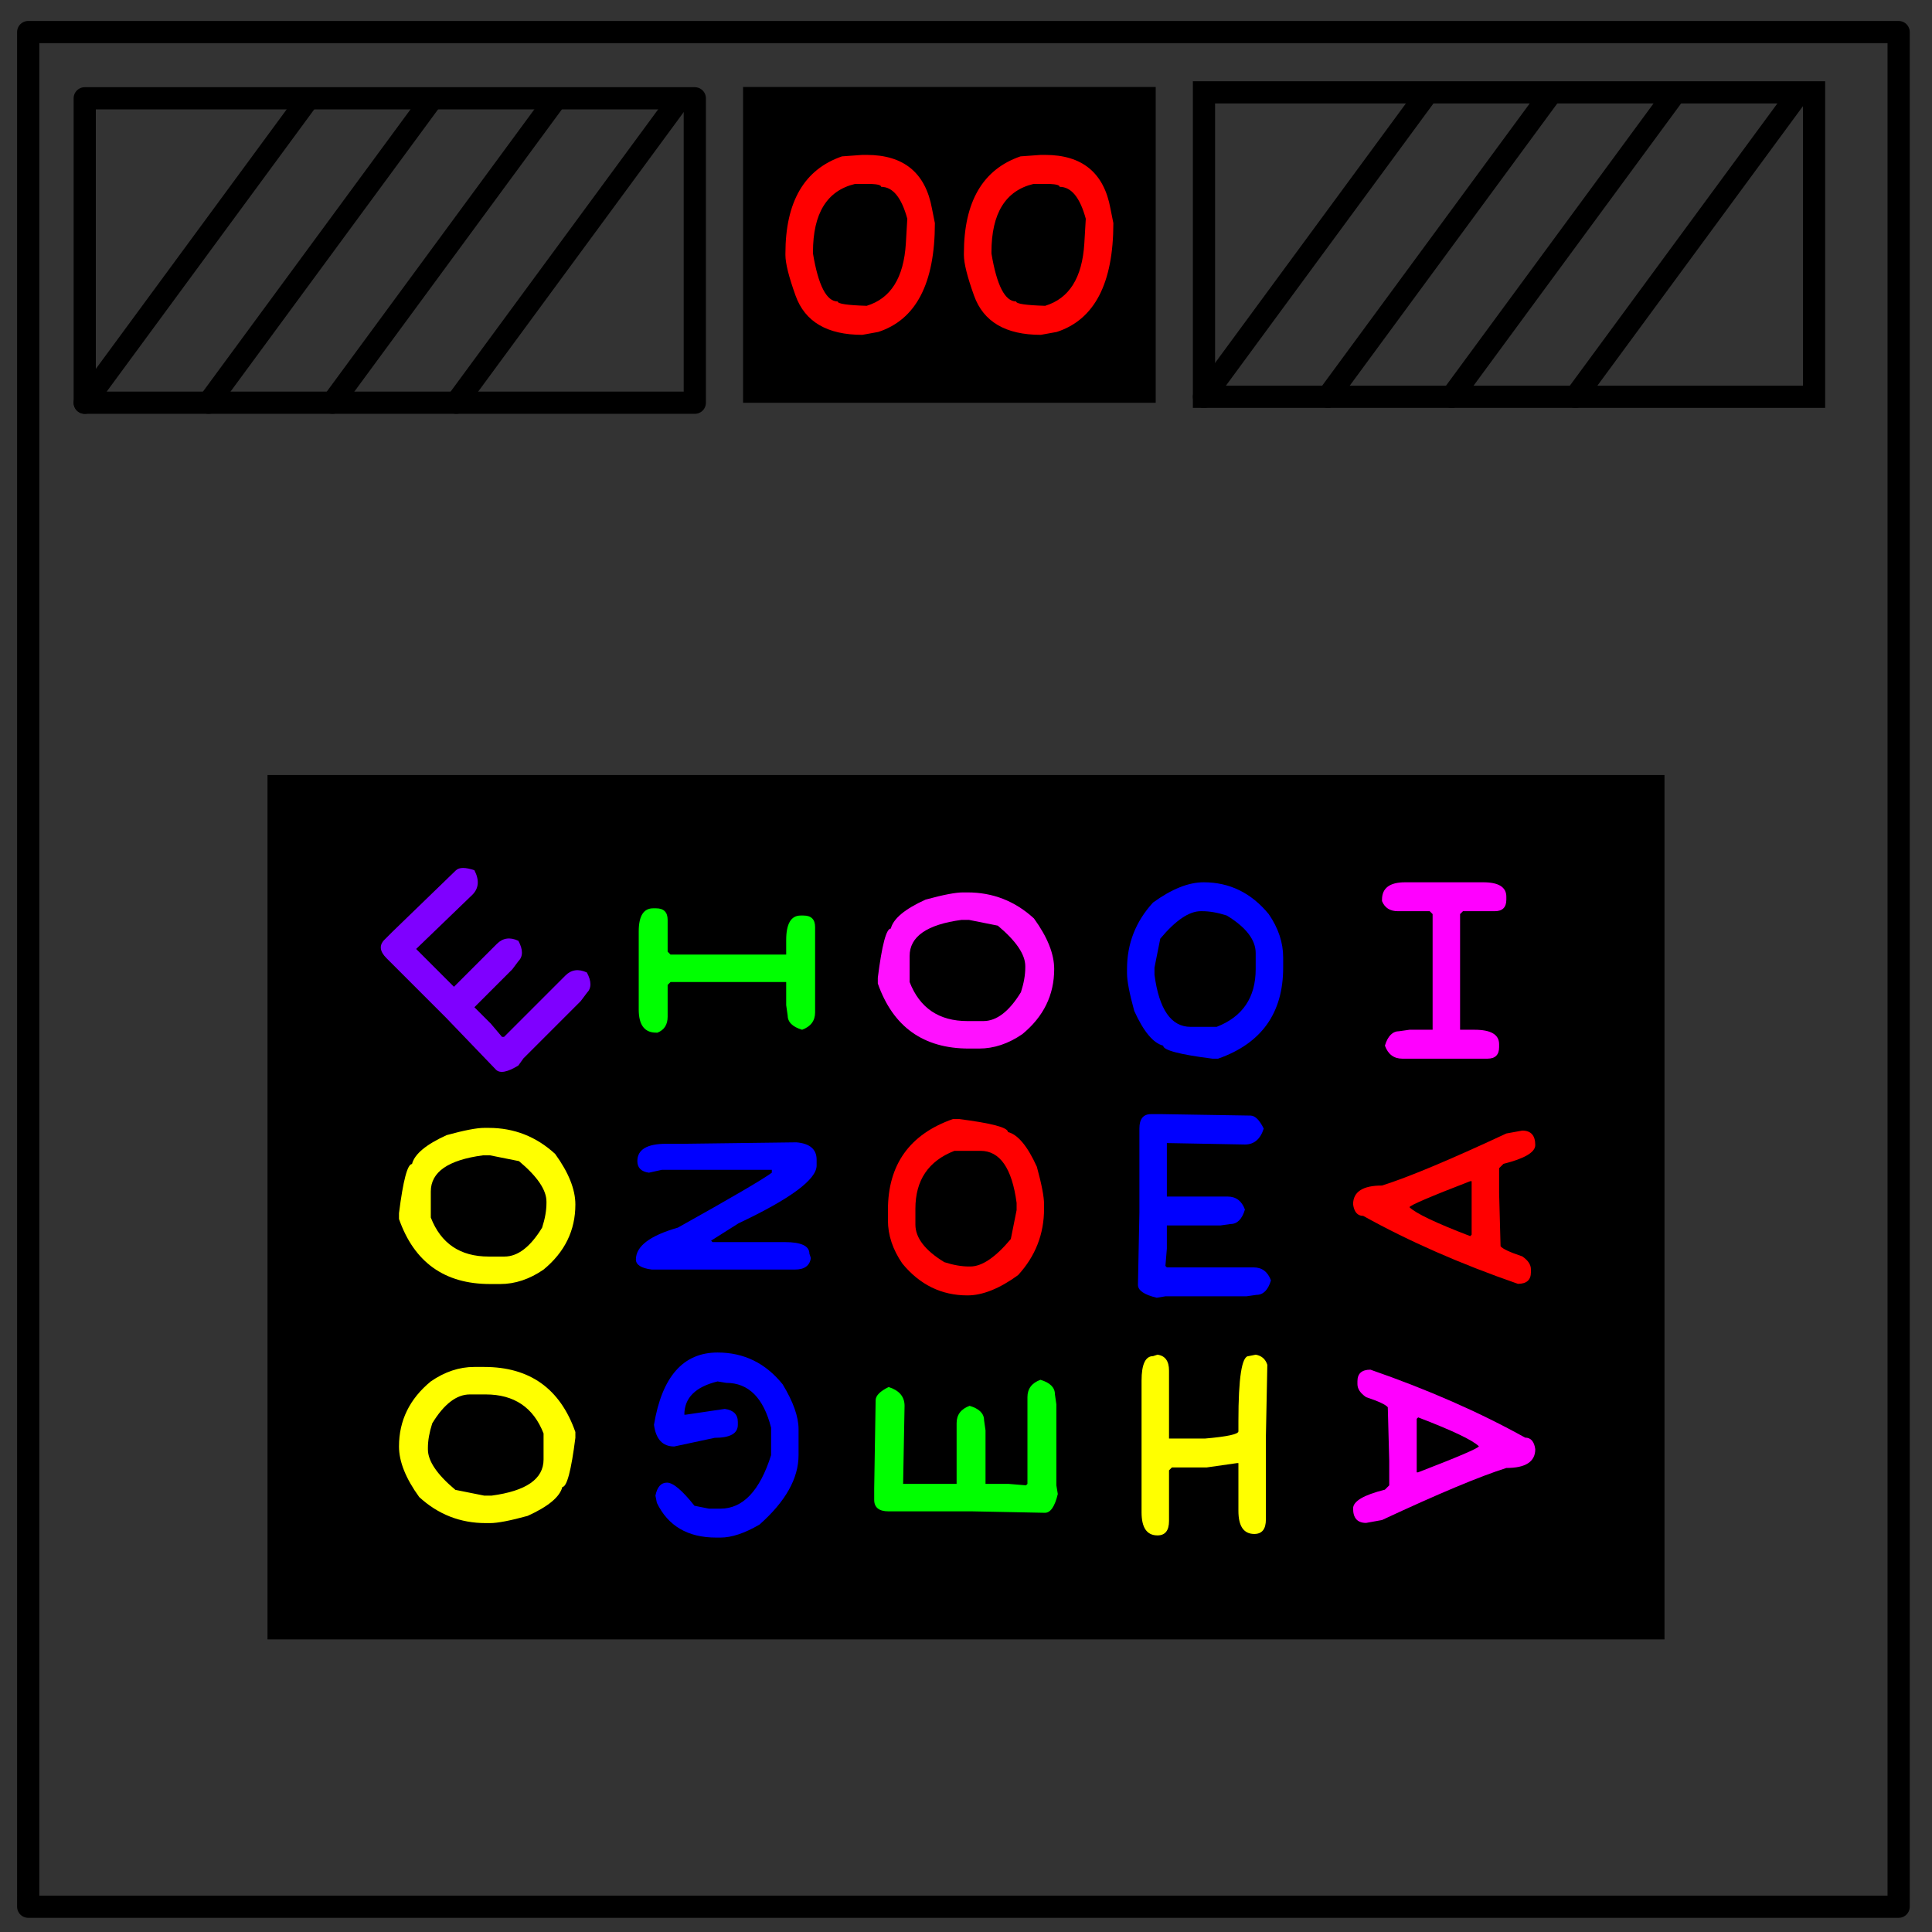 <?xml version="1.0" encoding="UTF-8" standalone="no"?>
<svg
   xmlns:dc="http://purl.org/dc/elements/1.1/"
   xmlns:cc="http://creativecommons.org/ns#"
   xmlns:rdf="http://www.w3.org/1999/02/22-rdf-syntax-ns#"
   xmlns:svg="http://www.w3.org/2000/svg"
   xmlns="http://www.w3.org/2000/svg"
   xmlns:sodipodi="http://sodipodi.sourceforge.net/DTD/sodipodi-0.dtd"
   xmlns:inkscape="http://www.inkscape.org/namespaces/inkscape"
   stroke-miterlimit="10"
   stroke-linecap="square"
   fill="none"
   viewBox="0 0 348 348"
   version="1.1"
   id="svg1023"
   sodipodi:docname="Consonants.svg"
   inkscape:version="1.0.1 (3bc2e813f5, 2020-09-07)">
  <rect x="0" y="0" width="348" height="348" fill="#333333" stroke="none"/>
  <defs
     id="defs1027" />
  <sodipodi:namedview
     pagecolor="#ffffff"
     bordercolor="#666666"
     borderopacity="1"
     objecttolerance="10"
     gridtolerance="10"
     guidetolerance="10"
     inkscape:pageopacity="0"
     inkscape:pageshadow="2"
     inkscape:window-width="1858"
     inkscape:window-height="1057"
     id="namedview1025"
     showgrid="false"
     inkscape:snap-bbox="true"
     inkscape:bbox-paths="true"
     inkscape:bbox-nodes="true"
     inkscape:snap-bbox-edge-midpoints="true"
     inkscape:snap-bbox-midpoints="true"
     inkscape:object-paths="true"
     inkscape:snap-intersection-paths="true"
     inkscape:snap-smooth-nodes="true"
     inkscape:snap-midpoints="true"
     inkscape:snap-object-midpoints="true"
     inkscape:snap-center="true"
     inkscape:snap-text-baseline="true"
     inkscape:snap-page="true"
     inkscape:zoom="1.5623966"
     inkscape:cx="126.5188"
     inkscape:cy="187.79446"
     inkscape:window-x="54"
     inkscape:window-y="-8"
     inkscape:window-maximized="1"
     inkscape:current-layer="text989"
     inkscape:document-rotation="0" />
  <clipPath
     id="a">
    <path
       d="M0 0h348v348H0V0z"
       id="path932" />
  </clipPath>
  <g
     clip-path="url(#a)"
     id="g1009">
    <path
       style="fill:#000;fill-opacity:0;fill-rule:nonzero"
       d="M5.079 5.776h336.913v337.67H5.08z"
       id="path939" />
    <path
       style="fill-rule:nonzero;stroke:#000000;stroke-width:4;stroke-linecap:butt;stroke-linejoin:round;fill:none;stroke-opacity:1;stroke-miterlimit:10;stroke-dasharray:none"
       d="M5.079 5.776h336.913v337.67H5.08z"
       id="path941" />
    <path
       style="fill:#000;fill-rule:nonzero"
       d="M133.843 15.667h74.33v56.882h-74.33z"
       id="path943" />
    <path
       style="fill-rule:nonzero;stroke:#000000;stroke-width:4;stroke-linecap:round;stroke-linejoin:round;stroke-miterlimit:10;stroke-dasharray:none;fill:none;stroke-opacity:1"
       d="M15.262 17.706h109.89v54.835H15.262z"
       id="path947" />
    <path
       style="fill:none;fill-opacity:0;fill-rule:nonzero;stroke:#000000;stroke-width:4;stroke-linecap:round;stroke-miterlimit:10;stroke-dasharray:none;stroke-opacity:1"
       d="M 15.262,72.541 54.948,18.574"
       id="path949"
       sodipodi:nodetypes="cc" />
    <path
       style="fill:none;fill-opacity:0;fill-rule:nonzero;stroke:#000000;stroke-width:4;stroke-linecap:round;stroke-miterlimit:10;stroke-dasharray:none;stroke-opacity:1"
       d="M 37.566,72.541 77.252,18.574"
       id="path953"
       sodipodi:nodetypes="cc" />
    <path
       style="fill:none;fill-opacity:0;fill-rule:nonzero;stroke:#000000;stroke-width:4;stroke-linecap:round;stroke-miterlimit:10;stroke-dasharray:none;stroke-opacity:1"
       d="M 59.87,72.541 99.556,18.574"
       id="path957"
       sodipodi:nodetypes="cc" />
    <path
       style="fill:none;fill-opacity:0;fill-rule:nonzero;stroke:#000000;stroke-width:4;stroke-linecap:round;stroke-miterlimit:10;stroke-dasharray:none;stroke-opacity:1"
       d="M 82.175,72.541 121.86,18.574"
       id="path961"
       sodipodi:nodetypes="cc" />
    <path
       style="fill:none;fill-rule:nonzero;stroke-width:4;stroke-miterlimit:10;stroke-dasharray:none;stroke:#000000;stroke-opacity:1;stroke-linecap:round"
       d="M216.864 16.634h109.89v54.835h-109.89z"
       id="path969" />
    <path
       style="fill:none;fill-opacity:0;fill-rule:nonzero;stroke:#000000;stroke-width:4;stroke-linecap:round;stroke-miterlimit:10;stroke-dasharray:none;stroke-opacity:1"
       d="M 216.864,71.469 256.549,17.503"
       id="path973"
       sodipodi:nodetypes="cc" />
    <path
       style="fill:none;fill-opacity:0;fill-rule:nonzero;stroke:#000000;stroke-width:4;stroke-linecap:round;stroke-miterlimit:10;stroke-dasharray:none;stroke-opacity:1"
       d="M 239.168,71.469 278.853,17.503"
       id="path977"
       sodipodi:nodetypes="cc" />
    <path
       style="fill:none;fill-opacity:0;fill-rule:nonzero;stroke:#000000;stroke-width:4;stroke-linecap:round;stroke-miterlimit:10;stroke-dasharray:none;stroke-opacity:1"
       d="M 261.472,71.469 301.157,17.503"
       id="path981"
       sodipodi:nodetypes="cc" />
    <path
       style="fill:none;fill-opacity:0;fill-rule:nonzero;stroke:#000000;stroke-width:4;stroke-linecap:round;stroke-miterlimit:10;stroke-dasharray:none;stroke-opacity:1"
       d="M 283.776,71.469 323.461,17.503"
       id="path985"
       sodipodi:nodetypes="cc" />
    <rect
       style="fill:#000000;fill-opacity:1;stroke:none;stroke-width:32;stroke-linecap:round;stroke-linejoin:round"
       id="rect1722"
       width="251.634"
       height="155.687"
       x="48.183"
       y="139.604"
       ry="0"
       rx="0" />
    <g
       aria-label="O"
       transform="rotate(-90)"
       id="text1734"
       style="font-style:normal;font-variant:normal;font-weight:normal;font-stretch:normal;font-size:53.333px;line-height:1.25;font-family:'Basic Comical NC';-inkscape-font-specification:'Basic Comical NC, Normal';font-variant-ligatures:normal;font-variant-caps:normal;font-variant-numeric:normal;font-variant-east-asian:normal;fill:#ff11ff;fill-opacity:1">
      <path
         d="m -176.108,158.115 q 8.854,1.12 8.854,2.344 2.682,0.677 5.208,6.25 1.302,4.74 1.302,6.771 v 0.781 q 0,6.875 -4.688,11.979 -5.026,3.646 -9.115,3.646 -7.005,0 -11.719,-5.729 -2.604,-3.776 -2.604,-7.812 v -1.823 q 0,-12.292 11.719,-16.406 z m -7.812,16.146 v 2.865 q 0,3.594 5.208,6.771 2.422,0.781 4.427,0.781 h 0.26 q 3.151,0 7.292,-4.948 l 1.042,-5.208 v -1.302 q -1.25,-9.375 -6.51,-9.375 h -4.688 q -7.031,2.734 -7.031,10.417 z"
         id="path1658" />
    </g>
    <g
       aria-label="O"
       transform="scale(-1)"
       id="text1734-7"
       style="font-style:normal;font-variant:normal;font-weight:normal;font-stretch:normal;font-size:53.333px;line-height:1.25;font-family:'Basic Comical NC';-inkscape-font-specification:'Basic Comical NC, Normal';font-variant-ligatures:normal;font-variant-caps:normal;font-variant-numeric:normal;font-variant-east-asian:normal;fill:#0000ff;fill-opacity:1">
      <path
         d="m -218.368,-190.691 q 8.854,1.12 8.854,2.344 2.682,0.677 5.208,6.25 1.302,4.74 1.302,6.771 v 0.781 q 0,6.875 -4.688,11.979 -5.026,3.646 -9.115,3.646 -7.005,0 -11.719,-5.729 -2.604,-3.776 -2.604,-7.812 v -1.823 q 0,-12.292 11.719,-16.406 z m -7.812,16.146 v 2.865 q 0,3.594 5.208,6.771 2.422,0.781 4.427,0.781 h 0.26 q 3.151,0 7.292,-4.948 l 1.042,-5.208 v -1.302 q -1.25,-9.375 -6.51,-9.375 h -4.688 q -7.031,2.734 -7.031,10.417 z"
         id="path1661" />
    </g>
    <g
       aria-label="I"
       transform="scale(-1)"
       id="text1734-9"
       style="font-style:normal;font-variant:normal;font-weight:normal;font-stretch:normal;font-size:53.333px;line-height:1.25;font-family:'Basic Comical NC';-inkscape-font-specification:'Basic Comical NC, Normal';font-variant-ligatures:normal;font-variant-caps:normal;font-variant-numeric:normal;font-variant-east-asian:normal;fill:#ff00ff;fill-opacity:1">
      <path
         d="m -267.944,-190.691 h 15.365 q 2.266,0 3.125,2.344 -0.781,2.604 -2.604,2.604 l -1.823,0.26 h -4.167 v 20.833 l 0.521,0.521 h 5.729 q 2.135,0 2.865,1.823 v 0.26 q 0,3.125 -4.167,3.125 h -14.062 q -4.167,0 -4.167,-2.604 v -0.521 q 0,-2.083 2.083,-2.083 h 5.729 l 0.521,-0.521 v -20.833 h -2.604 q -4.427,0 -4.427,-2.604 v -0.521 q 0,-2.083 2.083,-2.083 z"
         id="path1664" />
    </g>
    <g
       aria-label="A"
       transform="rotate(-90)"
       id="text1734-4"
       style="font-style:normal;font-variant:normal;font-weight:normal;font-stretch:normal;font-size:53.333px;line-height:1.25;font-family:'Basic Comical NC';-inkscape-font-specification:'Basic Comical NC, Normal';font-variant-ligatures:normal;font-variant-caps:normal;font-variant-numeric:normal;font-variant-east-asian:normal;fill:#ff0000;fill-opacity:1">
      <path
         d="m -216.927,243.725 q 3.385,0 3.385,5.208 2.24,7.109 9.375,22.396 l 0.521,2.865 q 0,2.344 -2.604,2.344 -1.953,0 -3.385,-5.729 l -0.781,-0.781 h -4.427 l -9.635,0.26 q -0.703,0.547 -1.823,3.906 -1.068,1.562 -2.344,1.562 h -0.521 q -2.083,0 -2.083,-2.344 5.391,-15.547 12.24,-27.865 0,-1.536 2.083,-1.823 z m -5.729,21.094 0.26,0.26 h 9.635 v -0.26 q -4.193,-10.859 -4.687,-10.937 -1.667,1.693 -5.208,10.937 z"
         id="path1667" />
    </g>
    <g
       aria-label="A"
       transform="rotate(90)"
       id="text1734-5"
       style="font-style:normal;font-variant:normal;font-weight:normal;font-stretch:normal;font-size:53.333px;line-height:1.25;font-family:'Basic Comical NC';-inkscape-font-specification:'Basic Comical NC, Normal';font-variant-ligatures:normal;font-variant-caps:normal;font-variant-numeric:normal;font-variant-east-asian:normal;fill:#ff00ff;fill-opacity:1">
      <path
         d="m 261.034,-276.538 q 3.385,0 3.385,5.208 2.24,7.109 9.375,22.396 l 0.521,2.865 q 0,2.344 -2.604,2.344 -1.953,0 -3.385,-5.729 l -0.781,-0.781 h -4.427 l -9.635,0.26 q -0.703,0.547 -1.823,3.906 -1.068,1.562 -2.344,1.562 h -0.521 q -2.083,0 -2.083,-2.344 5.391,-15.547 12.24,-27.865 0,-1.536 2.083,-1.823 z m -5.729,21.094 0.26,0.26 h 9.635 v -0.26 q -4.193,-10.859 -4.688,-10.937 -1.667,1.693 -5.208,10.937 z"
         id="path1670" />
    </g>
    <g
       aria-label="H"
       transform="scale(-1)"
       id="text1734-74"
       style="font-style:normal;font-variant:normal;font-weight:normal;font-stretch:normal;font-size:53.333px;line-height:1.25;font-family:'Basic Comical NC';-inkscape-font-specification:'Basic Comical NC, Normal';font-variant-ligatures:normal;font-variant-caps:normal;font-variant-numeric:normal;font-variant-east-asian:normal;fill:#ffff00;fill-opacity:1">
      <path
         d="m -208.487,-276.562 q 2.865,0 2.865,4.167 v 23.698 q 0,4.427 -2.083,4.427 l -0.781,0.26 q -2.083,-0.286 -2.083,-2.865 v -12.24 h -6.51 q -5.99,0.521 -5.99,1.302 v 1.823 q 0,11.719 -1.823,11.719 l -1.302,0.26 q -1.589,-0.286 -2.083,-1.823 l 0.26,-13.021 v -14.844 q 0,-2.604 2.083,-2.604 2.865,0 2.865,4.167 v 8.594 h 0.26 l 5.469,-0.781 h 6.25 l 0.521,-0.521 v -9.115 q 0,-2.604 2.083,-2.604 z"
         id="path1673" />
    </g>
    <g
       aria-label="E"
       id="text1734-3"
       style="font-style:normal;font-variant:normal;font-weight:normal;font-stretch:normal;font-size:53.333px;line-height:1.25;font-family:'Basic Comical NC';-inkscape-font-specification:'Basic Comical NC, Normal';font-variant-ligatures:normal;font-variant-caps:normal;font-variant-numeric:normal;font-variant-east-asian:normal;fill:#0000ff;fill-opacity:1">
      <path
         d="m 207.315,200.684 h 2.083 l 15.885,0.26 q 1.224,0.052 2.344,2.344 -0.911,2.865 -3.385,2.865 l -14.062,-0.26 v 9.635 h 10.937 q 2.266,0 3.125,2.344 -0.781,2.604 -2.604,2.604 l -1.823,0.26 h -9.635 v 4.167 l -0.26,3.125 0.26,0.26 H 225.805 q 2.266,0 3.125,2.344 -0.781,2.604 -2.604,2.604 l -1.823,0.26 h -14.583 l -1.562,0.26 q -3.385,-0.807 -3.385,-2.318 v -0.026 l 0.26,-13.021 v -15.104 q 0,-2.604 2.083,-2.604 z"
         id="path1676" />
    </g>
    <g
       aria-label="O"
       id="text1734-4-4"
       style="font-style:normal;font-variant:normal;font-weight:normal;font-stretch:normal;font-size:53.333px;line-height:1.25;font-family:'Basic Comical NC';-inkscape-font-specification:'Basic Comical NC, Normal';font-variant-ligatures:normal;font-variant-caps:normal;font-variant-numeric:normal;font-variant-east-asian:normal;fill:#ff0000;fill-opacity:1">
      <path
         d="m 172.698,201.562 q 8.854,1.12 8.854,2.344 2.682,0.677 5.208,6.25 1.302,4.74 1.302,6.771 v 0.781 q 0,6.875 -4.688,11.979 -5.026,3.646 -9.115,3.646 -7.005,0 -11.719,-5.729 -2.604,-3.776 -2.604,-7.812 v -1.823 q 0,-12.292 11.719,-16.406 z m -7.812,16.146 v 2.865 q 0,3.594 5.208,6.771 2.422,0.781 4.427,0.781 h 0.26 q 3.151,0 7.292,-4.948 l 1.042,-5.208 v -1.302 q -1.25,-9.375 -6.51,-9.375 h -4.688 q -7.031,2.734 -7.031,10.417 z"
         id="path1679" />
    </g>
    <g
       aria-label="E"
       transform="rotate(-90)"
       id="text1734-5-1"
       style="font-style:normal;font-variant:normal;font-weight:normal;font-stretch:normal;font-size:53.333px;line-height:1.25;font-family:'Basic Comical NC';-inkscape-font-specification:'Basic Comical NC, Normal';font-variant-ligatures:normal;font-variant-caps:normal;font-variant-numeric:normal;font-variant-east-asian:normal;fill:#00ff00;fill-opacity:1">
      <path
         d="m -270.149,157.464 h 2.083 l 15.885,0.26 q 1.224,0.052 2.344,2.344 -0.911,2.865 -3.385,2.865 l -14.062,-0.26 v 9.635 h 10.937 q 2.266,0 3.125,2.344 -0.781,2.604 -2.604,2.604 l -1.823,0.26 h -9.635 v 4.167 l -0.26,3.125 0.26,0.26 h 15.625 q 2.266,0 3.125,2.344 -0.781,2.604 -2.604,2.604 l -1.823,0.26 h -14.583 l -1.562,0.26 q -3.385,-0.807 -3.385,-2.318 v -0.026 l 0.26,-13.021 v -15.104 q 0,-2.604 2.083,-2.604 z"
         id="path1682" />
    </g>
    <g
       aria-label="G"
       transform="scale(-1)"
       id="text1734-74-5"
       style="font-style:normal;font-variant:normal;font-weight:normal;font-stretch:normal;font-size:53.333px;line-height:1.25;font-family:'Basic Comical NC';-inkscape-font-specification:'Basic Comical NC, Normal';font-variant-ligatures:normal;font-variant-caps:normal;font-variant-numeric:normal;font-variant-east-asian:normal;fill:#0000ff;fill-opacity:1">
      <path
         d="m -129.777,-276.953 h 0.781 q 7.656,0 10.677,6.25 l 0.26,1.302 q -0.469,2.344 -2.083,2.344 -1.641,0 -4.948,-4.167 l -2.604,-0.521 h -2.083 q -6.068,0 -9.115,9.635 v 4.948 q 2.057,8.073 8.073,8.073 l 1.562,0.26 q 5.99,-1.458 5.99,-5.99 h -0.26 l -7.031,1.042 q -2.344,-0.339 -2.344,-2.344 v -0.521 q 0,-2.344 4.167,-2.344 l 7.292,-1.562 q 3.125,0 3.646,3.906 -2.161,13.021 -11.458,13.021 -7.109,0 -11.719,-5.729 -2.865,-4.714 -2.865,-8.073 v -4.687 q 0,-6.276 7.031,-12.5 4.01,-2.344 7.031,-2.344 z"
         id="path1685" />
    </g>
    <g
       aria-label="N"
       transform="rotate(-90)"
       id="text1734-3-9"
       style="font-style:normal;font-variant:normal;font-weight:normal;font-stretch:normal;font-size:53.333px;line-height:1.25;font-family:'Basic Comical NC';-inkscape-font-specification:'Basic Comical NC, Normal';font-variant-ligatures:normal;font-variant-caps:normal;font-variant-numeric:normal;font-variant-east-asian:normal;fill:#0000ff;fill-opacity:1">
      <path
         d="m -226.856,114.543 q 3.568,0 5.729,7.552 8.125,14.557 9.896,16.927 h 0.521 v -19.792 l -0.521,-2.344 q 0.286,-2.083 2.083,-2.083 3.125,0 3.125,5.208 v 3.125 l 0.26,20.312 q -0.312,3.646 -3.125,3.646 h -1.042 q -3.776,0 -10.417,-14.062 l -3.125,-4.948 -0.26,0.26 v 13.021 q 0,4.427 -2.083,4.427 l -0.781,0.26 q -2.083,-0.286 -2.083,-2.865 v -25.781 q 0.365,-2.865 1.823,-2.865 z"
         id="path1688" />
    </g>
    <g
       aria-label="E"
       transform="rotate(-45)"
       id="text1734-7-3"
       style="font-style:normal;font-variant:normal;font-weight:normal;font-stretch:normal;font-size:53.333px;line-height:1.25;font-family:'Basic Comical NC';-inkscape-font-specification:'Basic Comical NC, Normal';font-variant-ligatures:normal;font-variant-caps:normal;font-variant-numeric:normal;font-variant-east-asian:normal;fill:#7f00ff;fill-opacity:1">
      <path
         d="m -70.73,168.66 h 2.083 l 15.885,0.26 q 1.224,0.052 2.344,2.344 -0.911,2.865 -3.385,2.865 l -14.062,-0.26 v 9.635 h 10.937 q 2.266,0 3.125,2.344 -0.781,2.604 -2.604,2.604 l -1.823,0.26 h -9.635 v 4.167 l -0.26,3.125 0.26,0.26 h 15.625 q 2.266,0 3.125,2.344 -0.781,2.604 -2.604,2.604 l -1.823,0.26 h -14.583 l -1.562,0.26 q -3.385,-0.807 -3.385,-2.318 v -0.026 l 0.26,-13.021 v -15.104 q 0,-2.604 2.083,-2.604 z"
         id="path1691" />
    </g>
    <g
       aria-label="I"
       transform="rotate(90)"
       id="text1734-9-4"
       style="font-style:normal;font-variant:normal;font-weight:normal;font-stretch:normal;font-size:53.333px;line-height:1.25;font-family:'Basic Comical NC';-inkscape-font-specification:'Basic Comical NC, Normal';font-variant-ligatures:normal;font-variant-caps:normal;font-variant-numeric:normal;font-variant-east-asian:normal;fill:#00ff01;fill-opacity:1">
      <path
         d="m 166.993,-146.82 h 15.365 q 2.266,0 3.125,2.344 -0.781,2.604 -2.604,2.604 l -1.823,0.26 h -4.167 v 20.833 l 0.521,0.521 h 5.729 q 2.135,0 2.865,1.823 v 0.26 q 0,3.125 -4.167,3.125 h -14.062 q -4.167,0 -4.167,-2.604 v -0.521 q 0,-2.083 2.083,-2.083 h 5.729 l 0.521,-0.521 v -20.833 h -2.604 q -4.427,0 -4.427,-2.604 v -0.521 q 0,-2.083 2.083,-2.083 z"
         id="path1694" />
    </g>
    <g
       aria-label="O"
       transform="rotate(90)"
       id="text1734-74-5-8"
       style="font-style:normal;font-variant:normal;font-weight:normal;font-stretch:normal;font-size:53.333px;line-height:1.25;font-family:'Basic Comical NC';-inkscape-font-specification:'Basic Comical NC, Normal';font-variant-ligatures:normal;font-variant-caps:normal;font-variant-numeric:normal;font-variant-east-asian:normal;fill:#ffff00;fill-opacity:1">
      <path
         d="m 258.984,-103.639 q 8.854,1.12 8.854,2.344 2.682,0.677 5.208,6.25 1.302,4.74 1.302,6.771 v 0.781 q 0,6.875 -4.688,11.979 -5.026,3.646 -9.115,3.646 -7.005,0 -11.719,-5.729 -2.604,-3.776 -2.604,-7.812 v -1.823 q 0,-12.292 11.719,-16.406 z m -7.812,16.146 v 2.865 q 0,3.594 5.208,6.771 2.422,0.781 4.427,0.781 h 0.26 q 3.151,0 7.292,-4.948 l 1.042,-5.208 v -1.302 q -1.25,-9.375 -6.51,-9.375 h -4.688 q -7.031,2.734 -7.031,10.417 z"
         id="path1697" />
    </g>
    <g
       aria-label="O"
       transform="rotate(-90)"
       id="text1734-3-9-3"
       style="font-style:normal;font-variant:normal;font-weight:normal;font-stretch:normal;font-size:53.333px;line-height:1.25;font-family:'Basic Comical NC';-inkscape-font-specification:'Basic Comical NC, Normal';font-variant-ligatures:normal;font-variant-caps:normal;font-variant-numeric:normal;font-variant-east-asian:normal;fill:#ffff00;fill-opacity:1">
      <path
         d="m -218.523,71.868 q 8.854,1.12 8.854,2.344 2.682,0.677 5.208,6.25 1.302,4.74 1.302,6.771 v 0.781 q 0,6.875 -4.688,11.979 -5.026,3.646 -9.115,3.646 -7.005,0 -11.719,-5.729 -2.604,-3.776 -2.604,-7.812 v -1.823 q 0,-12.292 11.719,-16.406 z m -7.812,16.146 v 2.865 q 0,3.594 5.208,6.771 2.422,0.781 4.427,0.781 h 0.26 q 3.151,0 7.292,-4.948 l 1.042,-5.208 V 86.972 q -1.25,-9.375 -6.51,-9.375 h -4.688 q -7.031,2.734 -7.031,10.417 z"
         id="path1700" />
    </g>
    <g
       aria-label="00"
       id="text989"
       style="font-style:normal;font-variant:normal;font-weight:normal;font-stretch:normal;font-size:53.529px;line-height:1.25;font-family:'Basic Comical NC';-inkscape-font-specification:'Basic Comical NC, Normal';font-variant-ligatures:normal;font-variant-caps:normal;font-variant-numeric:normal;font-variant-east-asian:normal;fill:#ff0000;fill-opacity:1;stroke-width:1">
      <path
         d="m 155.326,27.903 h 0.784 q 10.011,0 11.762,9.671 l 0.523,2.614 q 0,16.283 -10.194,19.603 l -2.875,0.523 q -9.488,0 -12.023,-7.057 -1.83,-5.097 -1.83,-7.318 v -0.261 q 0,-14.01 10.194,-17.512 z m -8.887,17.512 v 0.261 q 1.438,8.625 4.443,8.625 0,0.627 5.227,0.784 3.241,-0.993 4.992,-3.764 1.777,-2.797 2.065,-7.475 l 0.261,-4.443 q -1.568,-5.75 -4.705,-5.75 0,-0.444 -1.83,-0.523 h -2.875 q -7.58,1.803 -7.58,12.284 z"
         style="stroke-width:1"
         id="path1703" />
      <path
         d="m 187.474,27.903 h 0.784 q 10.011,0 11.762,9.671 l 0.523,2.614 q 0,16.283 -10.194,19.603 l -2.875,0.523 q -9.488,0 -12.023,-7.057 -1.83,-5.097 -1.83,-7.318 v -0.261 q 0,-14.01 10.194,-17.512 z m -8.887,17.512 v 0.261 q 1.438,8.625 4.443,8.625 0,0.627 5.227,0.784 3.241,-0.993 4.992,-3.764 1.777,-2.797 2.065,-7.475 l 0.261,-4.443 q -1.568,-5.75 -4.705,-5.75 0,-0.444 -1.83,-0.523 h -2.875 q -7.58,1.803 -7.58,12.284 z"
         style="stroke-width:1"
         id="path1705" />
    </g>
  </g>
</svg>
